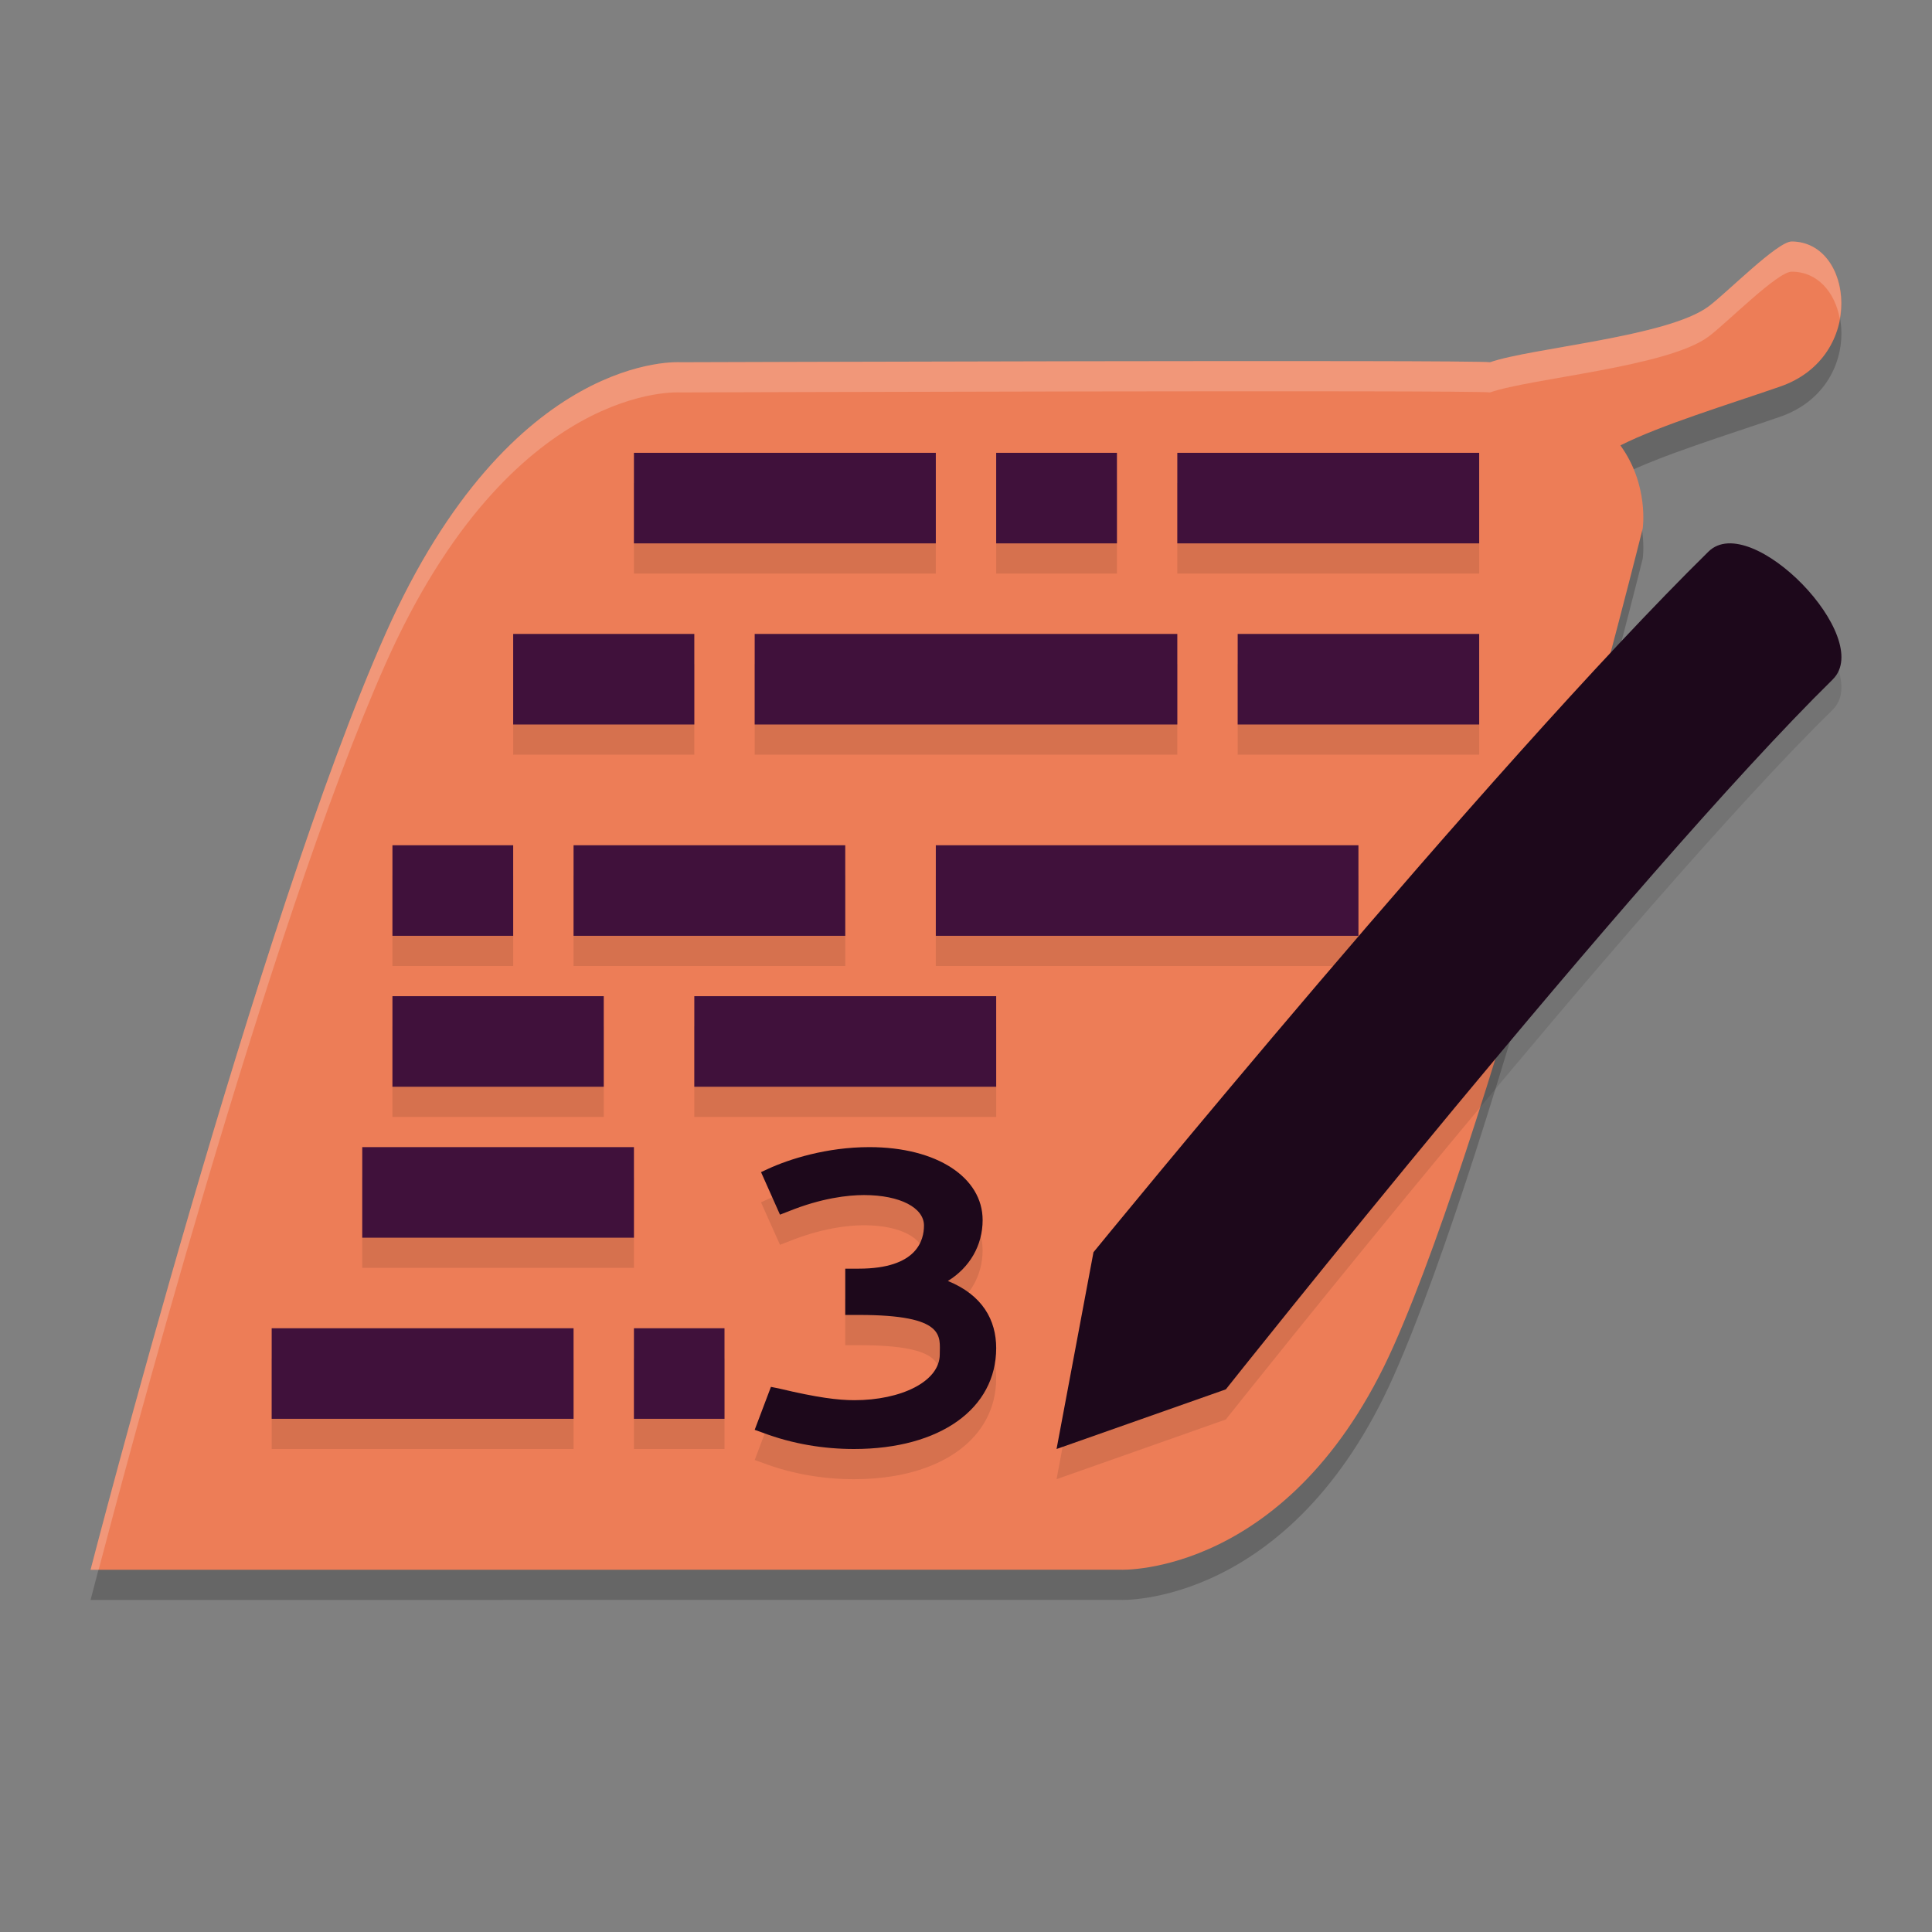 <svg xmlns="http://www.w3.org/2000/svg" width="64" height="64" version="1.1">
 <rect width="100%" height="100%" fill="#808080" stroke="none"/>
 <path style="opacity:0.2" d="m 59.351,9 c -0.472,0 -2.139,1.693 -2.749,2.149 C 55.255,12.158 50.722,12.525 49.358,13 c -0.567,-0.087 -26.812,0 -26.812,0 0,0 -5.589,-0.409 -9.773,8.989 C 8.589,31.386 3,53 3,53 l 34.129,-7.52e-4 c 0,0 5.632,0.231 9.034,-7.408 3.402,-7.64 8.254,-27.084 8.254,-27.084 0,0 0.215,-1.439 -0.739,-2.753 1.336,-0.675 3.578,-1.354 5.298,-1.951 C 61.829,12.811 61.395,9.003 59.351,9 Z"/>
 <path style="fill:#ed7d57" d="m 59.351,8 c -0.472,0 -2.139,1.693 -2.749,2.149 C 55.255,11.158 50.722,11.525 49.358,12 c -0.567,-0.087 -26.812,0 -26.812,0 0,0 -5.589,-0.409 -9.773,8.989 C 8.589,30.386 3,52 3,52 l 34.129,-7.52e-4 c 0,0 5.632,0.231 9.034,-7.408 3.402,-7.64 8.254,-27.084 8.254,-27.084 0,0 0.215,-1.439 -0.739,-2.753 1.336,-0.675 3.578,-1.354 5.298,-1.951 C 61.829,11.811 61.395,8.003 59.351,8 Z"/>
 <path style="opacity:0.1" d="m 21,16 v 3 h 10 v -3 z m 12,0 v 3 h 4 v -3 z m 6,0 v 3 h 10 v -3 z m 18.234,3.002 c -0.244,0.014 -0.463,0.099 -0.639,0.271 C 49.324,26.423 36.223,42.48 36.223,42.48 L 35,49 40.607,47.023 c 0,0 13.51,-17.031 20.105,-23.516 1.228,-1.208 -1.77,-4.601 -3.479,-4.506 z M 17,22 v 3 h 6 v -3 z m 8,0 v 3 h 14 v -3 z m 16,0 v 3 h 8 v -3 z m -28,7 v 3 h 4 v -3 z m 6,0 v 3 h 9 v -3 z m 12,0 v 3 h 14 v -3 z m -18,5 v 3 h 7 v -3 z m 10,0 v 3 h 10 v -3 z m -11,5 v 3 h 9 v -3 z m 16.799,0 c -1.421,0 -2.662,0.401 -3.35,0.719 l -0.24,0.109 0.629,1.408 0.283,-0.109 c 1.092,-0.442 1.975,-0.539 2.498,-0.539 1.211,0 1.988,0.43 1.988,1.01 0,0.483 -0.223,1.43 -2.16,1.43 H 28 v 1.533 h 0.447 c 2.901,0 2.684,0.711 2.684,1.305 0,0.912 -1.301,1.52 -2.826,1.52 -0.538,0 -1.227,-0.082 -2.498,-0.387 L 25.539,46.941 25,48.365 l 0.27,0.096 C 26.256,48.834 27.287,49 28.289,49 31.145,49 33,47.661 33,45.658 c 0,-0.925 -0.448,-1.755 -1.6,-2.225 0.718,-0.442 1.15,-1.173 1.15,-2.016 C 32.551,40.009 31.042,39 28.799,39 Z M 9,45 v 3 h 10 v -3 z m 12,0 v 3 h 3 v -3 z"/>
 <path style="fill:#1d081b" d="m 25.449,38.718 -0.239,0.11 0.628,1.409 0.284,-0.11 c 1.092,-0.442 1.974,-0.539 2.497,-0.539 1.211,0 1.989,0.428 1.989,1.008 0,0.483 -0.223,1.43 -2.161,1.43 H 28 v 1.533 h 0.447 c 2.901,0 2.684,0.711 2.684,1.305 0,0.912 -1.301,1.519 -2.826,1.519 -0.538,0 -1.226,-0.083 -2.497,-0.387 L 25.538,45.942 25,47.365 l 0.269,0.096 C 26.256,47.834 27.288,48 28.29,48 31.146,48 33,46.66 33,44.657 33,43.732 32.551,42.903 31.4,42.434 32.118,41.992 32.551,41.26 32.551,40.417 32.551,39.008 31.041,38 28.798,38 c -1.421,0 -2.662,0.401 -3.35,0.718"/>
 <path style="fill:#40113b" d="m 21,44 v 3 h 3 v -3 z"/>
 <path style="fill:#40113b" d="m 9,44 v 3 H 19 v -3 z"/>
 <path style="fill:#40113b" d="m 12,38 v 3 h 9 v -3 z"/>
 <path style="fill:#40113b" d="m 31,28 v 3 h 14 v -3 z"/>
 <path style="fill:#40113b" d="m 19,28 v 3 h 9 v -3 z"/>
 <path style="fill:#40113b" d="m 13,28 v 3 h 4 v -3 z"/>
 <path style="fill:#40113b" d="m 41,21 v 3 h 8 v -3 z"/>
 <path style="fill:#40113b" d="m 25,21 v 3 h 14 v -3 z"/>
 <path style="fill:#40113b" d="m 17,21 v 3 h 6 v -3 z"/>
 <path style="fill:#40113b" d="m 39,15 v 3 h 10 v -3 z"/>
 <path style="fill:#40113b" d="m 33,15 v 3 h 4 v -3 z"/>
 <path style="fill:#40113b" d="m 21,15 v 3 h 10 v -3 z"/>
 <path style="fill:#40113b" d="m 23,33 v 3 h 10 v -3 z"/>
 <path style="fill:#40113b" d="m 13,33 v 3 h 7 v -3 z"/>
 <path style="fill:#1d081b" d="M 60.712,22.507 C 54.117,28.992 40.608,46.024 40.608,46.024 L 35,48 36.223,41.481 c 0,0 13.101,-16.059 20.373,-23.209 1.404,-1.38 5.52,2.854 4.116,4.234 z"/>
 <path style="opacity:0.2;fill:#ffffff" d="m 59.352,8 c -0.472,0 -2.14,1.692 -2.75,2.148 C 55.254,11.157 50.723,11.525 49.359,12 c -0.567,-0.087 -26.812,0 -26.812,0 0,0 -5.589,-0.409 -9.773,8.988 C 8.589,30.386 3,52 3,52 H 3.268 C 3.972,49.308 8.886,30.719 12.773,21.988 16.958,12.591 22.547,13 22.547,13 c 0,0 26.246,-0.087 26.812,0 1.363,-0.475 5.895,-0.843 7.242,-1.852 C 57.212,10.692 58.88,9 59.352,9 c 0.867,0.001 1.435,0.69 1.592,1.555 C 61.172,9.284 60.538,8.002 59.352,8 Z"/>
</svg>
